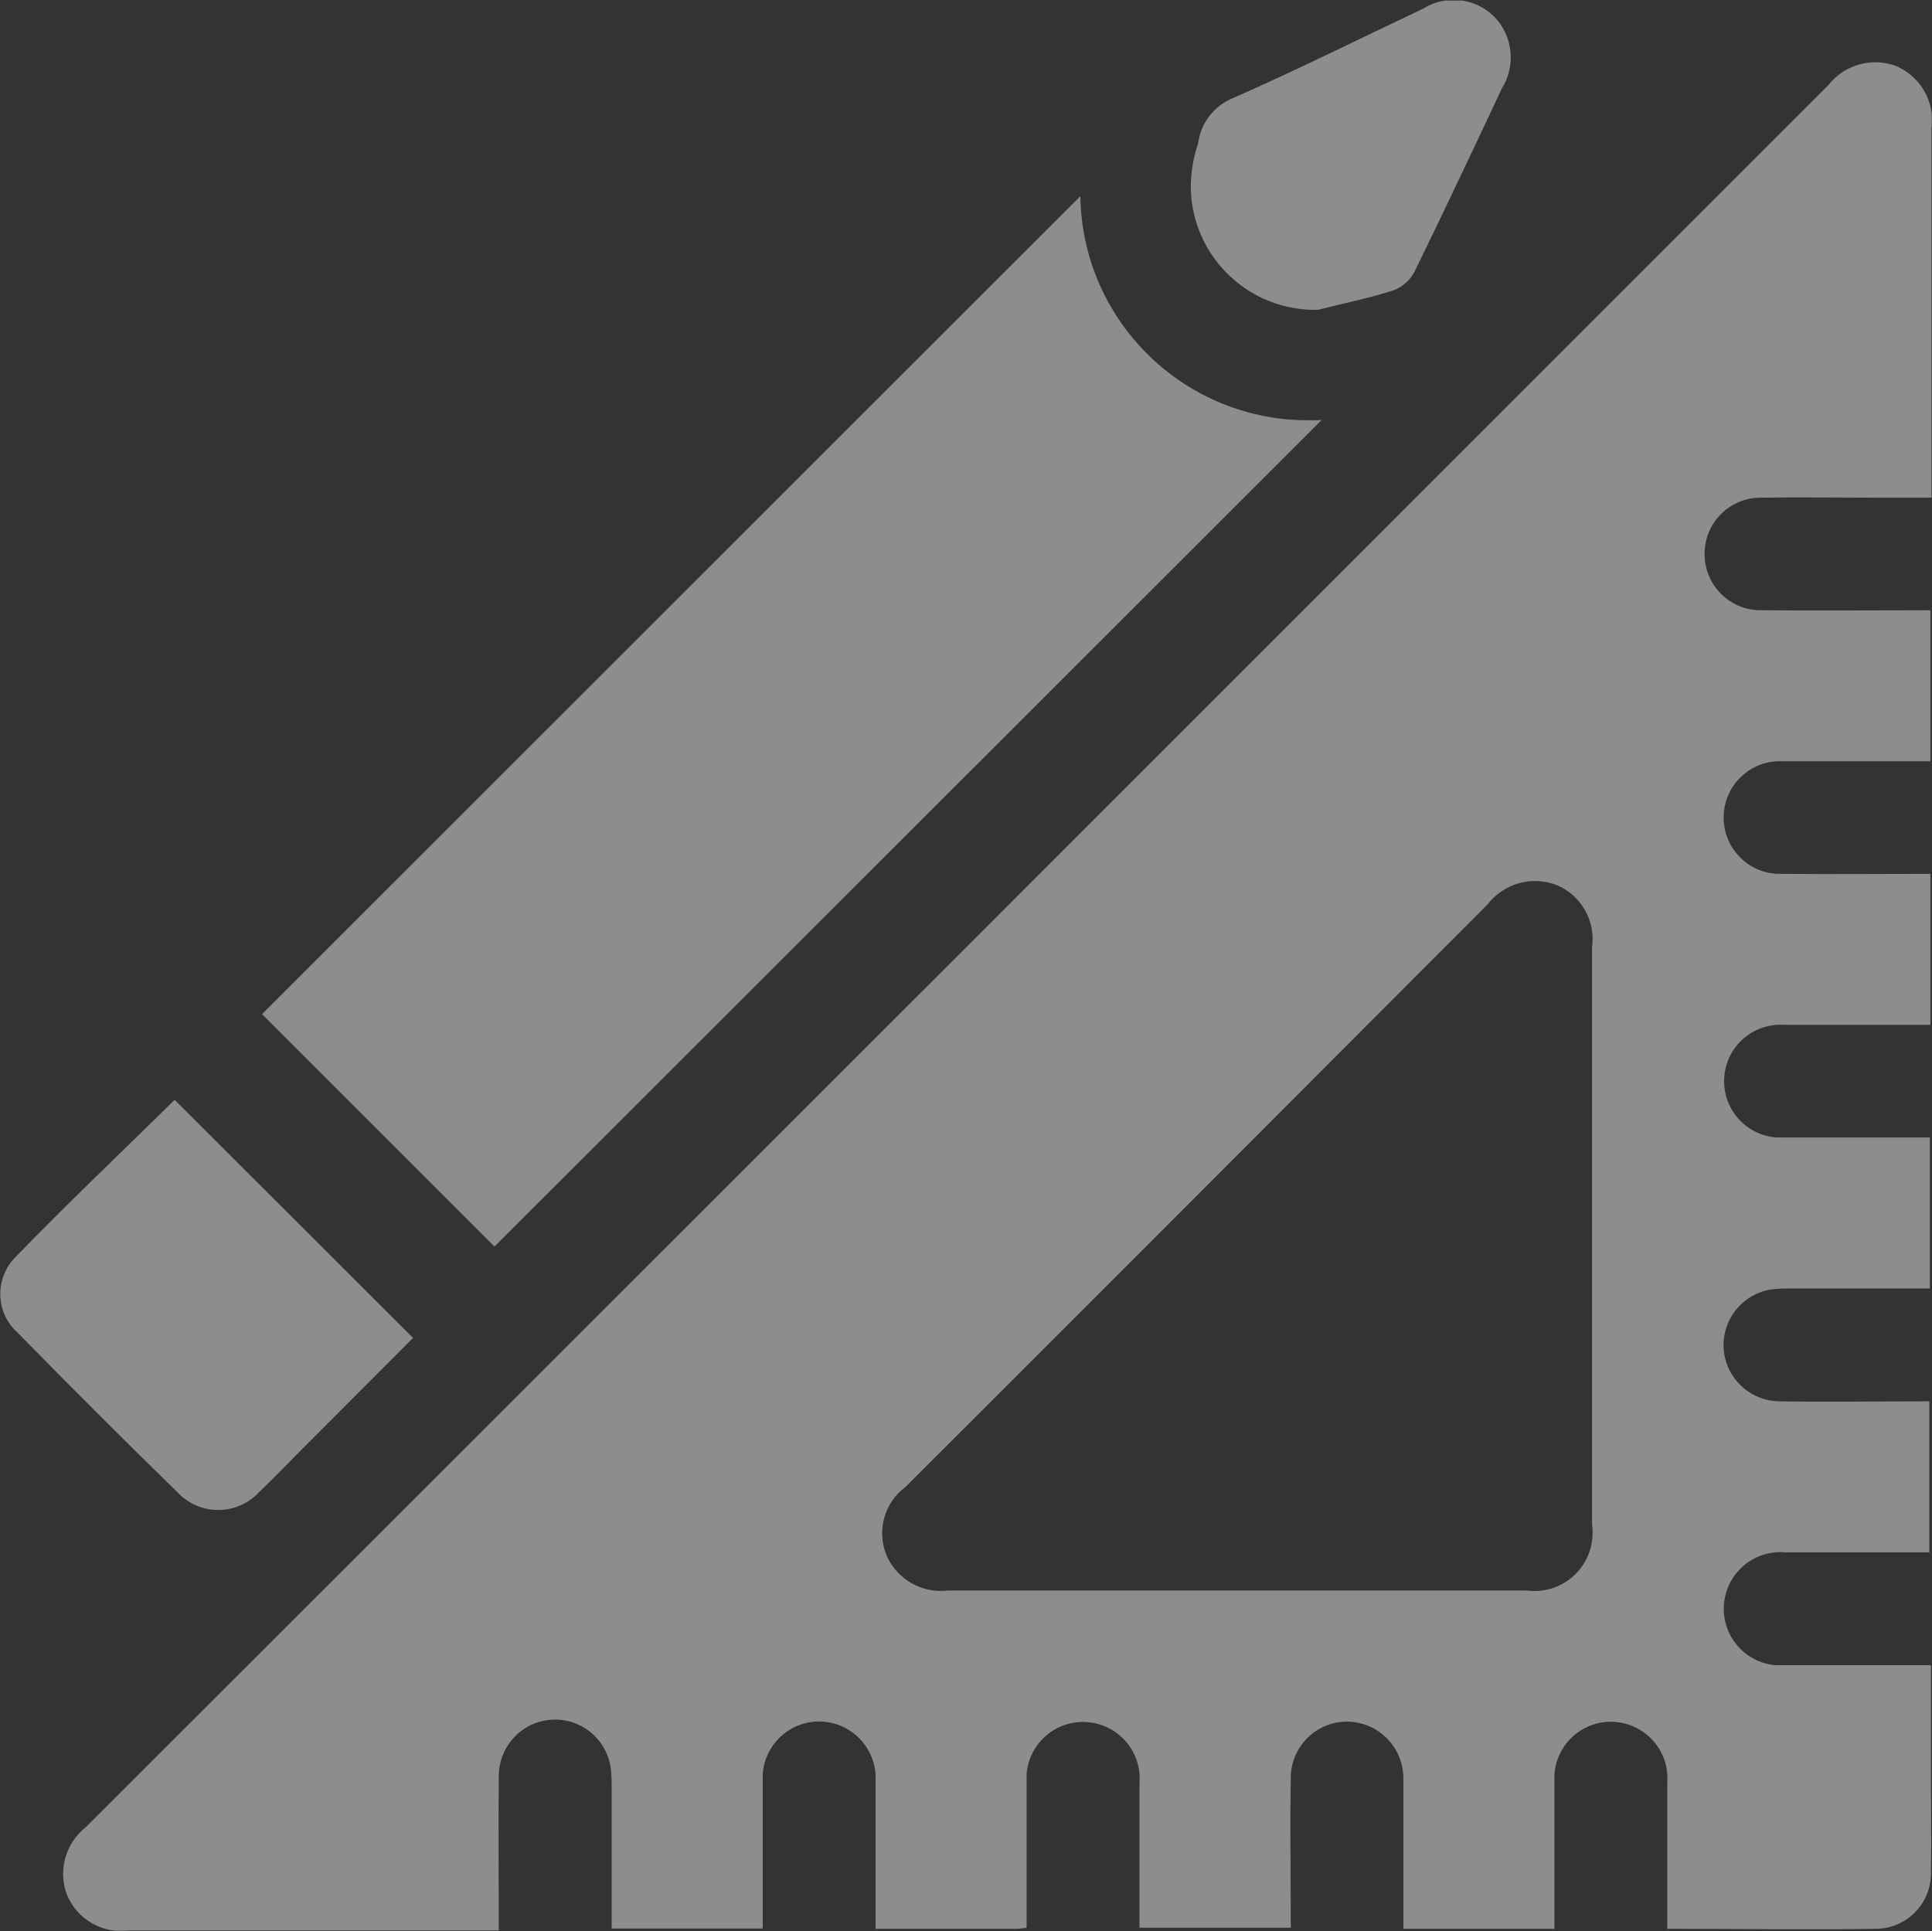 <?xml version="1.0" encoding="UTF-8"?>
<svg id="Capa_1" data-name="Capa 1" xmlns="http://www.w3.org/2000/svg" xmlns:xlink="http://www.w3.org/1999/xlink" viewBox="0 0 71.89 71.87">
  <rect x="0" y="0" width="71.89" height="71.87" fill="#333333" stroke="none"/>
  <defs>
    <clipPath id="clippath">
      <rect y=".02" width="71.88" height="71.83" style="fill: none;"/>
    </clipPath>
  </defs>
  <g id="Group_338" data-name="Group 338" style="opacity: .44;">
    <g style="clip-path: url(#clippath);">
      <g id="Group_337" data-name="Group 337">
        <path id="Path_286" data-name="Path 286" d="M18.56,71.84H4.81c-.99,.14-1.94-.41-2.32-1.33-.34-.9-.05-1.92,.71-2.52C24.82,46.39,46.43,24.78,68.04,3.16c.6-.76,1.62-1.04,2.52-.7,.91,.39,1.45,1.34,1.31,2.32v13.74h-2.28c-1.33,0-2.67-.02-4,0-1.16-.04-2.13,.87-2.16,2.03-.04,1.16,.87,2.13,2.03,2.16h.14c2.06,.02,4.11,0,6.23,0v5.62h-1.16c-1.45,0-2.9,0-4.35,0-1.16-.05-2.14,.86-2.18,2.01-.05,1.16,.86,2.14,2.01,2.18h.19c1.82,.02,3.64,0,5.49,0v5.62h-5.43c-1.16-.08-2.16,.79-2.24,1.95s.79,2.16,1.95,2.24h.27c1.8,0,3.59,0,5.43,0v5.62h-5.12c-.3,0-.61,0-.91,.06-1.13,.25-1.84,1.36-1.6,2.49,.21,.95,1.05,1.64,2.02,1.65,1.85,.03,3.69,0,5.59,0v5.62h-5.36c-1.16-.1-2.18,.76-2.28,1.92s.76,2.18,1.92,2.28c.11,0,.22,0,.33,0h5.45v4.11c0,1.19,.02,2.38,0,3.58,.03,1.14-.86,2.08-1.99,2.12h0c-2.57,.04-5.14,0-7.82,0v-5.46c.08-1.16-.8-2.16-1.96-2.24s-2.16,.8-2.24,1.96v5.74h-5.62v-5.65c-.03-1.13-.94-2.04-2.07-2.06-1.15-.02-2.1,.91-2.12,2.06v.02c-.03,1.84,0,3.69,0,5.59h-5.63v-5.37c.1-1.16-.76-2.18-1.92-2.28s-2.18,.76-2.28,1.92c0,.11,0,.22,0,.33v5.4c-.11,.02-.22,.03-.33,.04h-5.29v-5.47c.07-1.16-.8-2.16-1.96-2.24s-2.16,.8-2.24,1.96v5.74h-5.62v-5.17c0-.28,0-.56-.04-.84-.18-1.14-1.25-1.92-2.39-1.74-1.04,.16-1.79,1.07-1.77,2.12-.02,1.84,0,3.69,0,5.63m40.68-25.78c0-3.58,0-7.15,0-10.73,.14-.98-.4-1.94-1.31-2.32-.92-.36-1.97-.07-2.58,.72-7.21,7.23-14.43,14.46-21.66,21.68-.8,.59-1.08,1.66-.69,2.57,.4,.88,1.32,1.4,2.28,1.28,7.17,0,14.35,0,21.52,0,1.18,.16,2.28-.66,2.44-1.85,.03-.21,.03-.41,0-.62v-10.73" style="fill: #fff;"/>
        <path id="Path_287" data-name="Path 287" d="M9.75,37.74L40.2,7.3c.07,4.68,3.92,8.41,8.6,8.34,.13,0,.25,0,.38-.01l-30.78,30.76-8.64-8.64" style="fill: #fff;"/>
        <path id="Path_288" data-name="Path 288" d="M6.5,40.93l8.87,8.86-4.2,4.21c-.51,.51-1.01,1.04-1.53,1.53-.78,.84-2.09,.89-2.93,.11l-.09-.09c-2.01-1.96-4-3.95-5.96-5.95-.8-.71-.87-1.93-.16-2.74,1.97-2.04,4.04-4,6-5.93" style="fill: #fff;"/>
        <path id="Path_289" data-name="Path 289" d="M49.04,11.53c-2.55,.06-4.67-1.96-4.73-4.51,0-.57,.08-1.13,.27-1.67,.09-.76,.59-1.41,1.3-1.7,2.39-1.05,4.73-2.22,7.08-3.33,.85-.53,1.94-.4,2.65,.31,.69,.72,.8,1.81,.28,2.65-1.07,2.28-2.14,4.55-3.25,6.82-.16,.32-.44,.57-.78,.7-.92,.3-1.88,.49-2.82,.73" style="fill: #fff;"/>
      </g>
    </g>
  </g>
</svg>